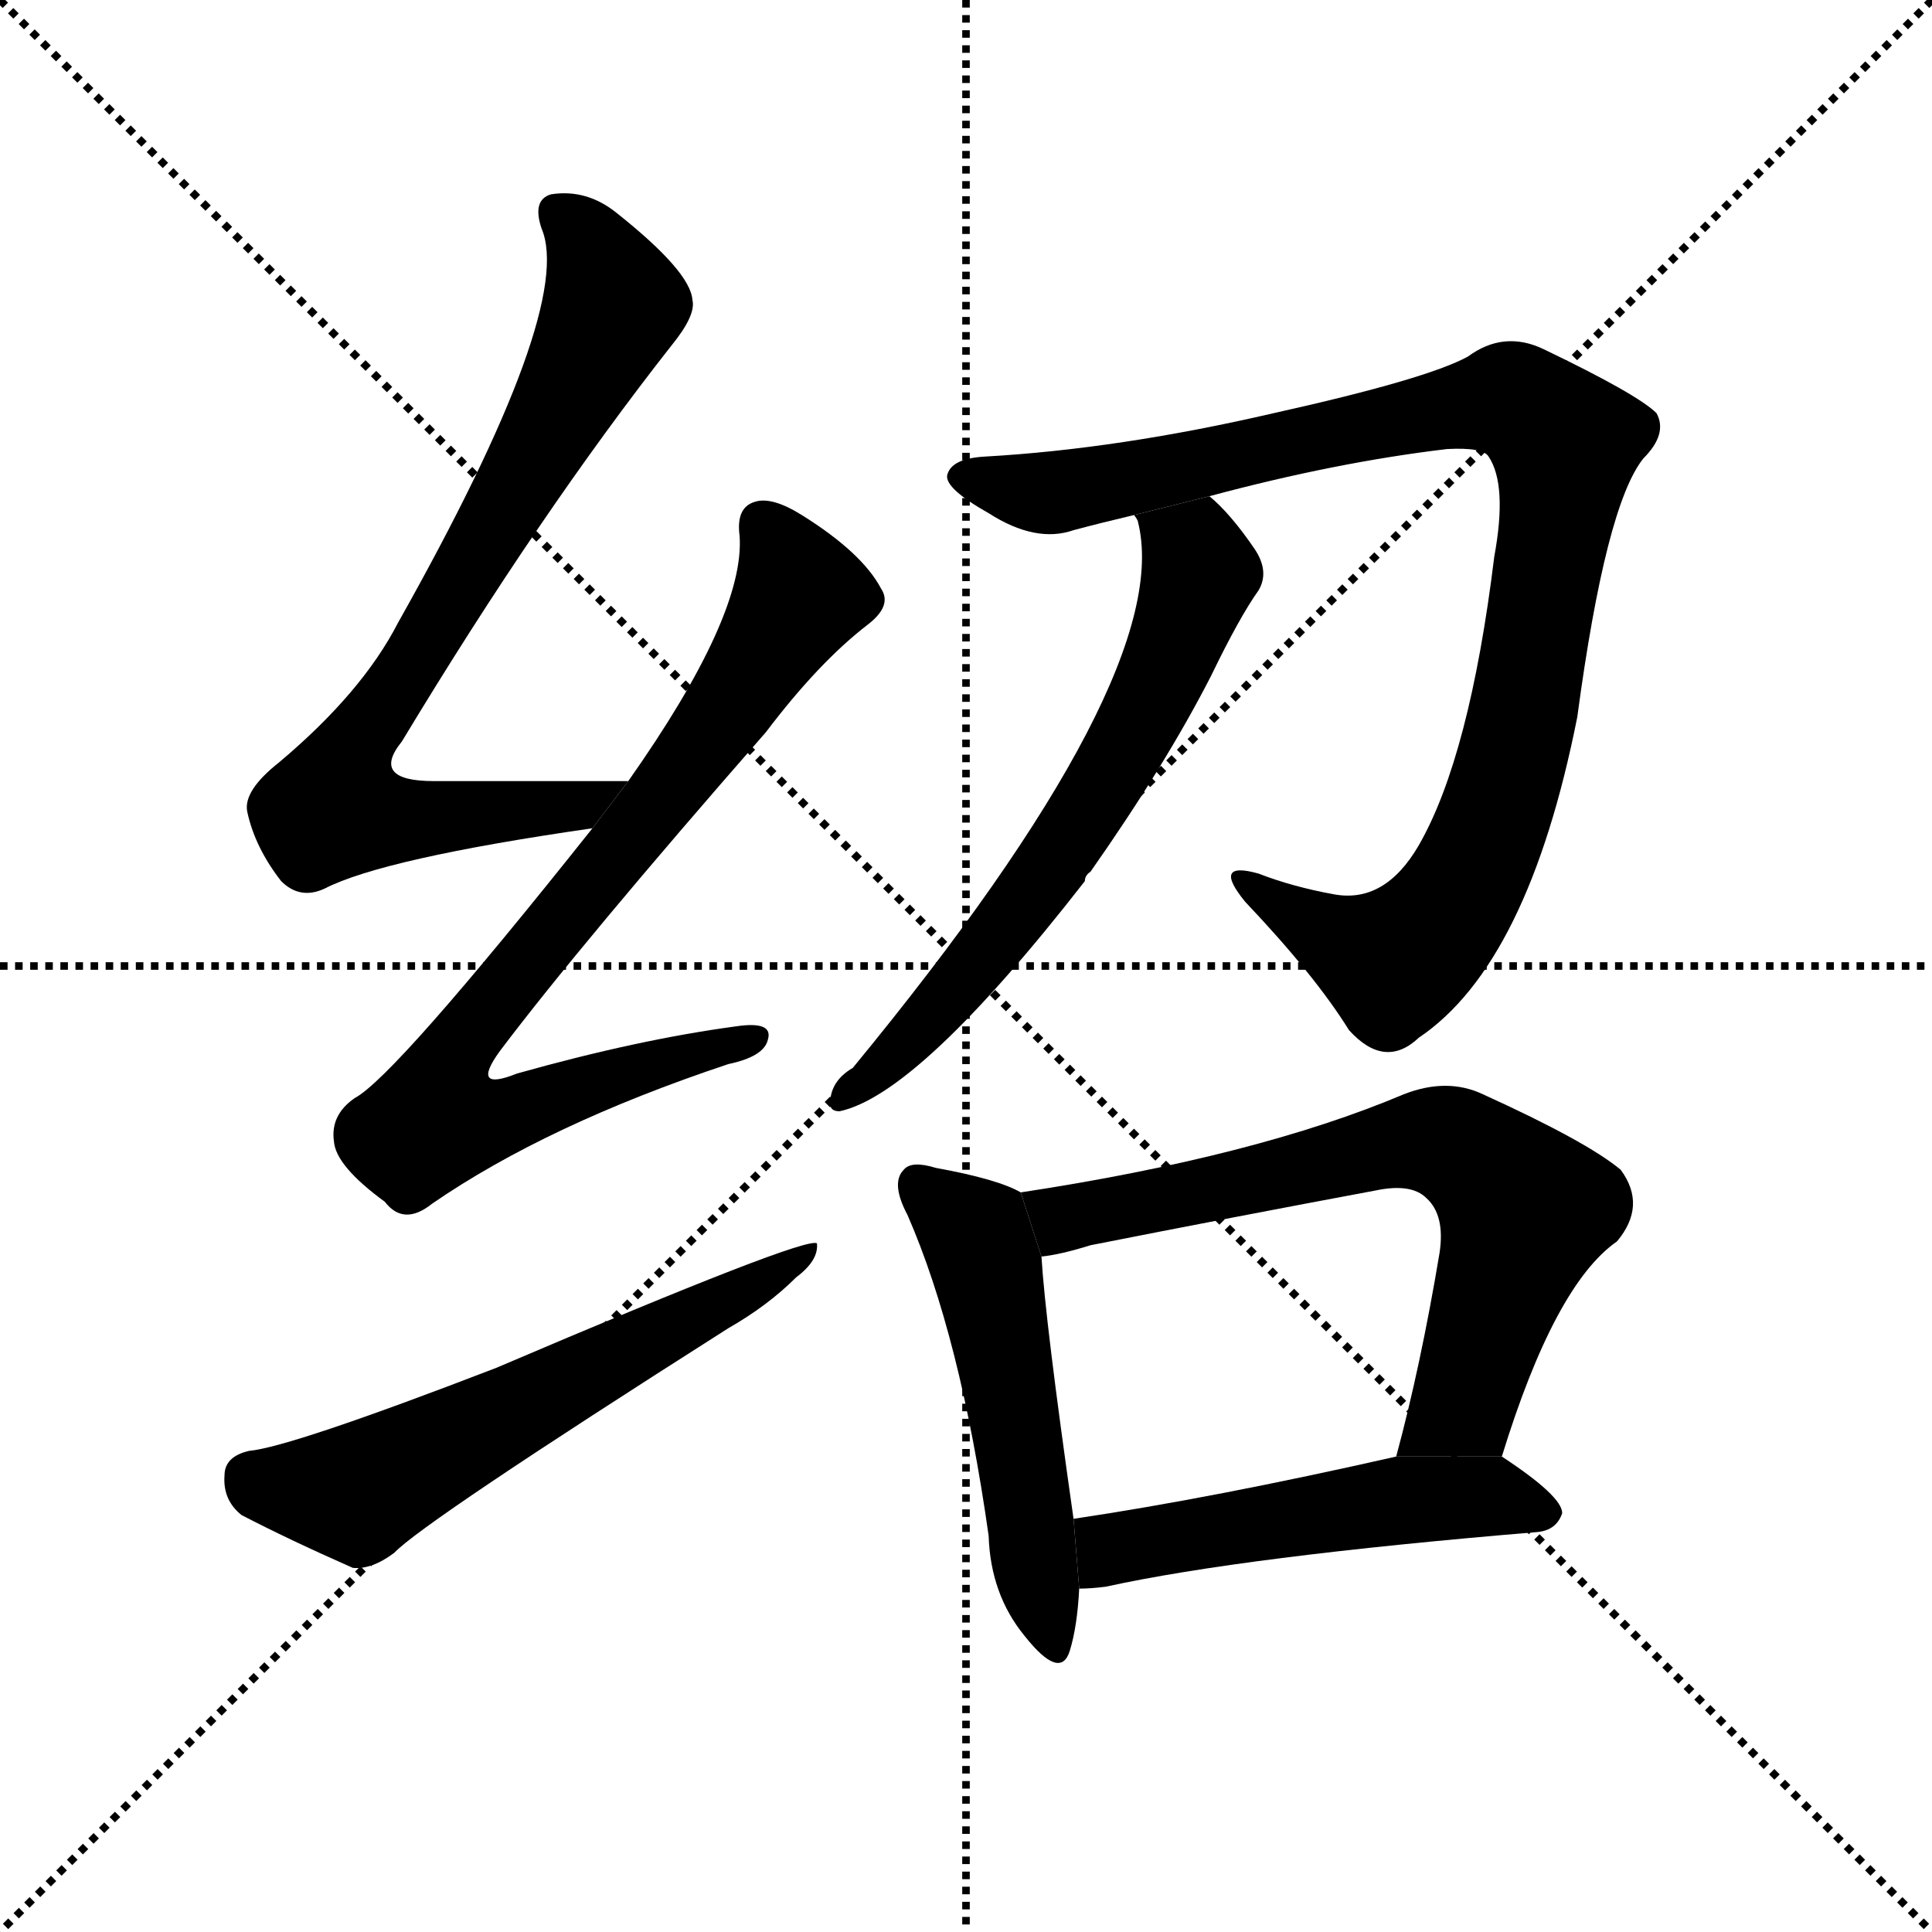 <svg version="1.1" viewBox="0 0 1024 1024" xmlns="http://www.w3.org/2000/svg">
  <g stroke="black" stroke-dasharray="1,1" stroke-width="1" transform="scale(4, 4)">
    <line x1="0" y1="0" x2="256" y2="256"></line>
    <line x1="256" y1="0" x2="0" y2="256"></line>
    <line x1="128" y1="0" x2="128" y2="256"></line>
    <line x1="0" y1="128" x2="256" y2="128"></line>
  </g>
  <g transform="scale(1, -1) translate(0, -900)">
    <style type="text/css">
      
        @keyframes keyframes0 {
          from {
            stroke: blue;
            stroke-dashoffset: 770;
            stroke-width: 128;
          }
          71% {
            animation-timing-function: step-end;
            stroke: blue;
            stroke-dashoffset: 0;
            stroke-width: 128;
          }
          to {
            stroke: black;
            stroke-width: 1024;
          }
        }
        #make-me-a-hanzi-animation-0 {
          animation: keyframes0 0.877s both;
          animation-delay: 0s;
          animation-timing-function: linear;
        }
      
        @keyframes keyframes1 {
          from {
            stroke: blue;
            stroke-dashoffset: 793;
            stroke-width: 128;
          }
          72% {
            animation-timing-function: step-end;
            stroke: blue;
            stroke-dashoffset: 0;
            stroke-width: 128;
          }
          to {
            stroke: black;
            stroke-width: 1024;
          }
        }
        #make-me-a-hanzi-animation-1 {
          animation: keyframes1 0.895s both;
          animation-delay: 0.877s;
          animation-timing-function: linear;
        }
      
        @keyframes keyframes2 {
          from {
            stroke: blue;
            stroke-dashoffset: 587;
            stroke-width: 128;
          }
          66% {
            animation-timing-function: step-end;
            stroke: blue;
            stroke-dashoffset: 0;
            stroke-width: 128;
          }
          to {
            stroke: black;
            stroke-width: 1024;
          }
        }
        #make-me-a-hanzi-animation-2 {
          animation: keyframes2 0.728s both;
          animation-delay: 1.772s;
          animation-timing-function: linear;
        }
      
        @keyframes keyframes3 {
          from {
            stroke: blue;
            stroke-dashoffset: 974;
            stroke-width: 128;
          }
          76% {
            animation-timing-function: step-end;
            stroke: blue;
            stroke-dashoffset: 0;
            stroke-width: 128;
          }
          to {
            stroke: black;
            stroke-width: 1024;
          }
        }
        #make-me-a-hanzi-animation-3 {
          animation: keyframes3 1.043s both;
          animation-delay: 2.5s;
          animation-timing-function: linear;
        }
      
        @keyframes keyframes4 {
          from {
            stroke: blue;
            stroke-dashoffset: 633;
            stroke-width: 128;
          }
          67% {
            animation-timing-function: step-end;
            stroke: blue;
            stroke-dashoffset: 0;
            stroke-width: 128;
          }
          to {
            stroke: black;
            stroke-width: 1024;
          }
        }
        #make-me-a-hanzi-animation-4 {
          animation: keyframes4 0.765s both;
          animation-delay: 3.542s;
          animation-timing-function: linear;
        }
      
        @keyframes keyframes5 {
          from {
            stroke: blue;
            stroke-dashoffset: 515;
            stroke-width: 128;
          }
          63% {
            animation-timing-function: step-end;
            stroke: blue;
            stroke-dashoffset: 0;
            stroke-width: 128;
          }
          to {
            stroke: black;
            stroke-width: 1024;
          }
        }
        #make-me-a-hanzi-animation-5 {
          animation: keyframes5 0.669s both;
          animation-delay: 4.307s;
          animation-timing-function: linear;
        }
      
        @keyframes keyframes6 {
          from {
            stroke: blue;
            stroke-dashoffset: 678;
            stroke-width: 128;
          }
          69% {
            animation-timing-function: step-end;
            stroke: blue;
            stroke-dashoffset: 0;
            stroke-width: 128;
          }
          to {
            stroke: black;
            stroke-width: 1024;
          }
        }
        #make-me-a-hanzi-animation-6 {
          animation: keyframes6 0.802s both;
          animation-delay: 4.977s;
          animation-timing-function: linear;
        }
      
        @keyframes keyframes7 {
          from {
            stroke: blue;
            stroke-dashoffset: 507;
            stroke-width: 128;
          }
          62% {
            animation-timing-function: step-end;
            stroke: blue;
            stroke-dashoffset: 0;
            stroke-width: 128;
          }
          to {
            stroke: black;
            stroke-width: 1024;
          }
        }
        #make-me-a-hanzi-animation-7 {
          animation: keyframes7 0.663s both;
          animation-delay: 5.778s;
          animation-timing-function: linear;
        }
      
    </style>
    
      <path d="M 333 486 Q 276 486 230 486 Q 196 486 213 507 Q 286 628 356 717 Q 369 733 367 741 Q 366 756 327 787 Q 311 800 292 797 Q 282 794 287 779 Q 305 737 211 570 Q 192 533 148 496 Q 129 481 131 470 Q 135 451 149 433 Q 159 423 172 429 Q 203 445 314 461 L 333 486 Z" fill="black"></path>
    
      <path d="M 314 461 Q 209 329 188 318 Q 175 309 177 295 Q 178 282 204 263 Q 214 250 229 262 Q 290 304 386 336 Q 405 340 407 349 Q 410 359 390 356 Q 338 349 274 331 Q 249 321 265 343 Q 308 400 406 512 Q 434 549 460 569 Q 473 579 467 588 Q 457 607 425 627 Q 409 637 400 634 Q 390 631 392 616 Q 395 574 333 486 L 314 461 Z" fill="black"></path>
    
      <path d="M 132 131 Q 119 128 119 118 Q 118 105 128 97 Q 153 84 187 69 Q 197 68 209 77 Q 224 93 386 196 Q 407 208 422 223 Q 434 232 433 241 Q 427 245 263 175 Q 154 133 132 131 Z" fill="black"></path>
    
      <path d="M 641 637 Q 708 655 767 662 Q 786 663 789 658 Q 799 643 792 605 Q 779 499 752 452 Q 734 421 707 426 Q 685 430 667 437 Q 642 444 660 422 Q 697 383 715 354 Q 734 333 752 350 Q 810 389 836 520 Q 851 632 871 657 Q 884 670 878 681 Q 868 691 818 715 Q 797 725 778 711 Q 756 699 675 681 Q 593 662 522 658 Q 504 657 502 648 Q 501 641 524 628 Q 549 612 569 619 Q 584 623 601 627 L 641 637 Z" fill="black"></path>
    
      <path d="M 601 627 Q 602 626 603 624 Q 624 543 452 334 Q 440 327 440 315 Q 440 311 445 311 Q 487 320 575 433 Q 575 436 578 438 Q 618 495 642 542 Q 657 573 667 587 Q 673 597 665 609 Q 652 628 641 637 L 601 627 Z" fill="black"></path>
    
      <path d="M 541 268 Q 529 275 496 281 Q 483 285 479 280 Q 472 273 481 256 Q 509 192 524 86 Q 525 55 543 33 Q 562 9 567 25 Q 571 38 572 58 L 569 95 Q 554 200 552 234 L 541 268 Z" fill="black"></path>
    
      <path d="M 796 128 Q 824 219 857 242 Q 873 261 859 280 Q 841 295 786 320 Q 767 329 744 320 Q 666 287 541 268 L 552 234 Q 562 235 578 240 Q 654 255 729 269 Q 748 273 756 265 Q 766 256 763 236 Q 753 176 740 128 L 796 128 Z" fill="black"></path>
    
      <path d="M 572 58 Q 578 58 586 59 Q 659 75 815 88 Q 825 89 828 98 Q 828 107 796 128 L 740 128 Q 643 106 569 95 L 572 58 Z" fill="black"></path>
    
    
      <clipPath id="make-me-a-hanzi-clip-0">
        <path d="M 333 486 Q 276 486 230 486 Q 196 486 213 507 Q 286 628 356 717 Q 369 733 367 741 Q 366 756 327 787 Q 311 800 292 797 Q 282 794 287 779 Q 305 737 211 570 Q 192 533 148 496 Q 129 481 131 470 Q 135 451 149 433 Q 159 423 172 429 Q 203 445 314 461 L 333 486 Z"></path>
      </clipPath>
      <path clip-path="url(#make-me-a-hanzi-clip-0)" d="M 297 786 L 318 759 L 325 739 L 322 731 L 264 624 L 183 494 L 177 471 L 197 466 L 302 470 L 325 482" fill="none" id="make-me-a-hanzi-animation-0" stroke-dasharray="642 1284" stroke-linecap="round"></path>
    
      <clipPath id="make-me-a-hanzi-clip-1">
        <path d="M 314 461 Q 209 329 188 318 Q 175 309 177 295 Q 178 282 204 263 Q 214 250 229 262 Q 290 304 386 336 Q 405 340 407 349 Q 410 359 390 356 Q 338 349 274 331 Q 249 321 265 343 Q 308 400 406 512 Q 434 549 460 569 Q 473 579 467 588 Q 457 607 425 627 Q 409 637 400 634 Q 390 631 392 616 Q 395 574 333 486 L 314 461 Z"></path>
      </clipPath>
      <path clip-path="url(#make-me-a-hanzi-clip-1)" d="M 405 621 L 424 585 L 347 471 L 249 354 L 240 313 L 277 311 L 398 349" fill="none" id="make-me-a-hanzi-animation-1" stroke-dasharray="665 1330" stroke-linecap="round"></path>
    
      <clipPath id="make-me-a-hanzi-clip-2">
        <path d="M 132 131 Q 119 128 119 118 Q 118 105 128 97 Q 153 84 187 69 Q 197 68 209 77 Q 224 93 386 196 Q 407 208 422 223 Q 434 232 433 241 Q 427 245 263 175 Q 154 133 132 131 Z"></path>
      </clipPath>
      <path clip-path="url(#make-me-a-hanzi-clip-2)" d="M 133 117 L 191 110 L 432 237" fill="none" id="make-me-a-hanzi-animation-2" stroke-dasharray="459 918" stroke-linecap="round"></path>
    
      <clipPath id="make-me-a-hanzi-clip-3">
        <path d="M 641 637 Q 708 655 767 662 Q 786 663 789 658 Q 799 643 792 605 Q 779 499 752 452 Q 734 421 707 426 Q 685 430 667 437 Q 642 444 660 422 Q 697 383 715 354 Q 734 333 752 350 Q 810 389 836 520 Q 851 632 871 657 Q 884 670 878 681 Q 868 691 818 715 Q 797 725 778 711 Q 756 699 675 681 Q 593 662 522 658 Q 504 657 502 648 Q 501 641 524 628 Q 549 612 569 619 Q 584 623 601 627 L 641 637 Z"></path>
      </clipPath>
      <path clip-path="url(#make-me-a-hanzi-clip-3)" d="M 510 647 L 569 640 L 798 688 L 827 668 L 811 536 L 790 461 L 770 420 L 739 390 L 703 404 L 660 431" fill="none" id="make-me-a-hanzi-animation-3" stroke-dasharray="846 1692" stroke-linecap="round"></path>
    
      <clipPath id="make-me-a-hanzi-clip-4">
        <path d="M 601 627 Q 602 626 603 624 Q 624 543 452 334 Q 440 327 440 315 Q 440 311 445 311 Q 487 320 575 433 Q 575 436 578 438 Q 618 495 642 542 Q 657 573 667 587 Q 673 597 665 609 Q 652 628 641 637 L 601 627 Z"></path>
      </clipPath>
      <path clip-path="url(#make-me-a-hanzi-clip-4)" d="M 612 622 L 633 607 L 636 597 L 607 522 L 541 417 L 494 361 L 447 318" fill="none" id="make-me-a-hanzi-animation-4" stroke-dasharray="505 1010" stroke-linecap="round"></path>
    
      <clipPath id="make-me-a-hanzi-clip-5">
        <path d="M 541 268 Q 529 275 496 281 Q 483 285 479 280 Q 472 273 481 256 Q 509 192 524 86 Q 525 55 543 33 Q 562 9 567 25 Q 571 38 572 58 L 569 95 Q 554 200 552 234 L 541 268 Z"></path>
      </clipPath>
      <path clip-path="url(#make-me-a-hanzi-clip-5)" d="M 486 273 L 519 242 L 556 32" fill="none" id="make-me-a-hanzi-animation-5" stroke-dasharray="387 774" stroke-linecap="round"></path>
    
      <clipPath id="make-me-a-hanzi-clip-6">
        <path d="M 796 128 Q 824 219 857 242 Q 873 261 859 280 Q 841 295 786 320 Q 767 329 744 320 Q 666 287 541 268 L 552 234 Q 562 235 578 240 Q 654 255 729 269 Q 748 273 756 265 Q 766 256 763 236 Q 753 176 740 128 L 796 128 Z"></path>
      </clipPath>
      <path clip-path="url(#make-me-a-hanzi-clip-6)" d="M 551 265 L 566 254 L 748 295 L 781 287 L 808 258 L 775 155 L 747 134" fill="none" id="make-me-a-hanzi-animation-6" stroke-dasharray="550 1100" stroke-linecap="round"></path>
    
      <clipPath id="make-me-a-hanzi-clip-7">
        <path d="M 572 58 Q 578 58 586 59 Q 659 75 815 88 Q 825 89 828 98 Q 828 107 796 128 L 740 128 Q 643 106 569 95 L 572 58 Z"></path>
      </clipPath>
      <path clip-path="url(#make-me-a-hanzi-clip-7)" d="M 579 65 L 593 80 L 736 105 L 795 107 L 820 99" fill="none" id="make-me-a-hanzi-animation-7" stroke-dasharray="379 758" stroke-linecap="round"></path>
    
  </g>
</svg>
